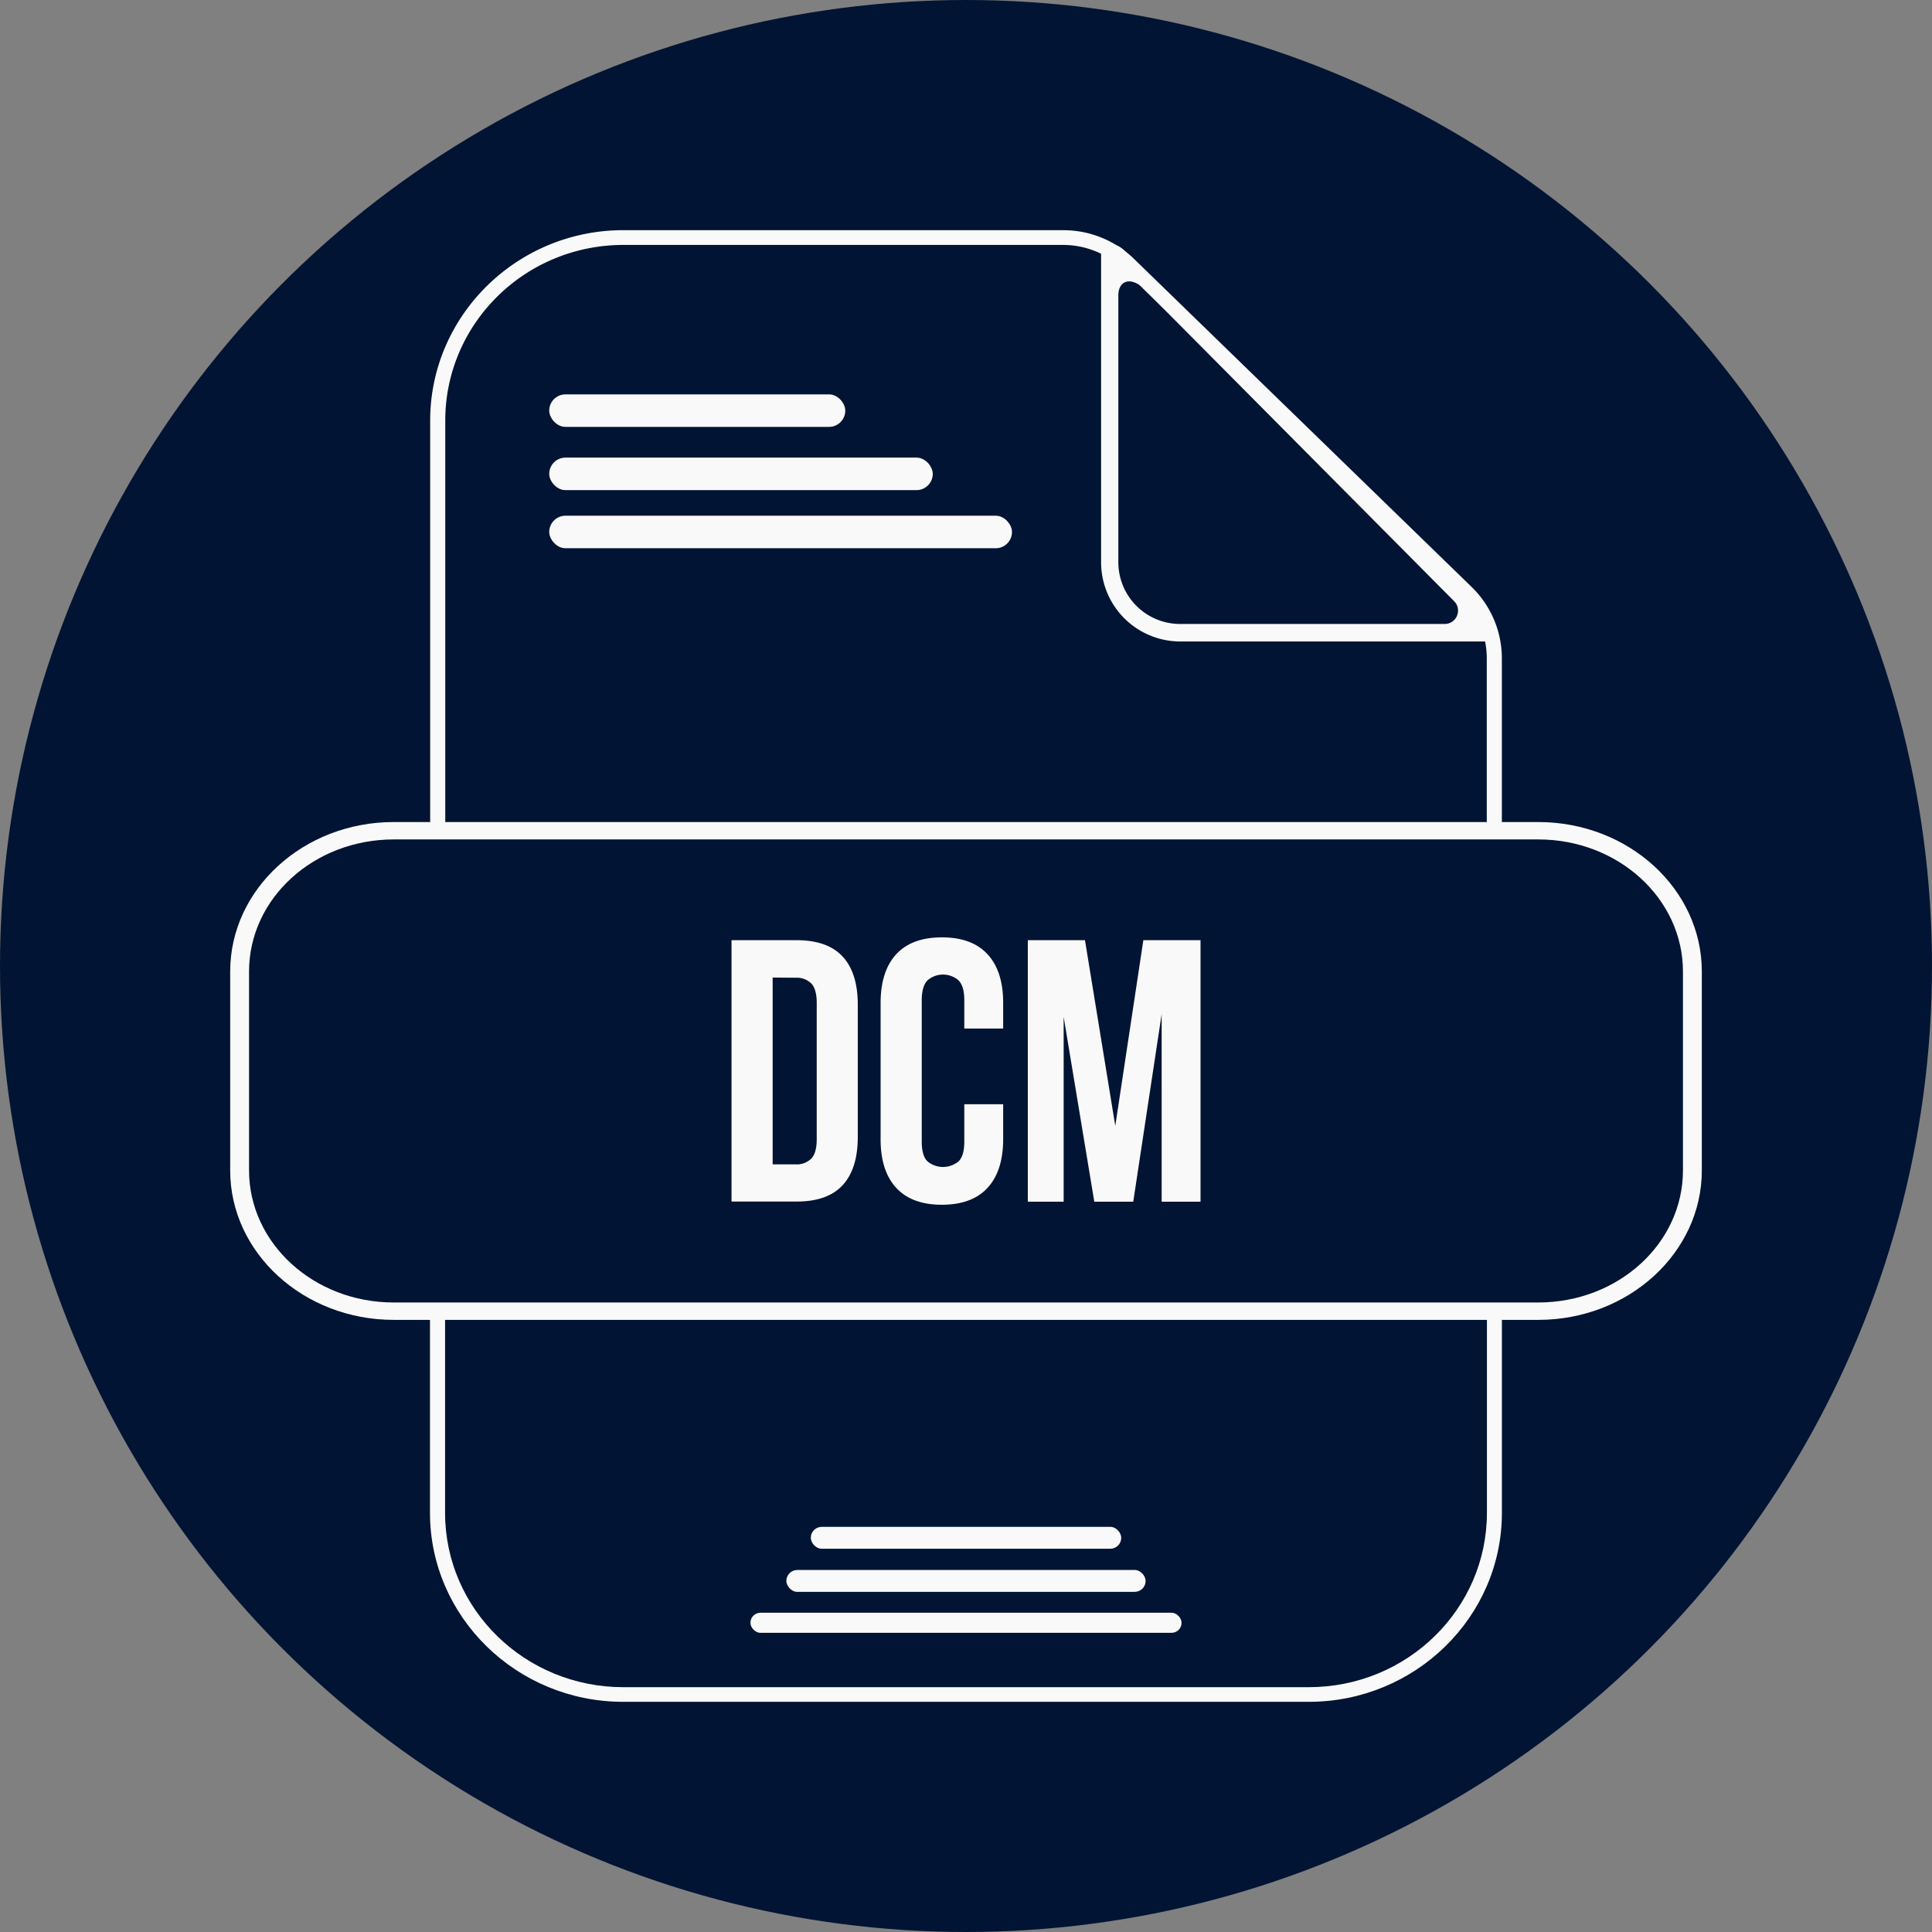 <svg height="512" viewBox="0 0 512 512" width="512" xmlns="http://www.w3.org/2000/svg"><rect x="0" y="0" width="512" height="512" fill="#808080" stroke="none"/><g id="Layer_2" data-name="Layer 2"><g id="Layer_1-2" data-name="Layer 1"><g id="dcm"><circle cx="256" cy="256" fill="#021433" r="256"/><g fill="#f9f9f9"><path d="m193.86 249.16h17.23q8.22 0 12.23 4.35t4 12.78v35q0 8.42-4 12.78t-12.23 4.35h-17.23zm10.9 9.9v49.51h6.14a5.46 5.46 0 0 0 4.06-1.49c1-1 1.48-2.73 1.48-5.24v-36q0-3.77-1.48-5.25a5.49 5.49 0 0 0 -4.06-1.48z"/><path d="m265.85 292.63v9.21q0 8.42-4.11 12.92t-12.13 4.51q-8 0-12.13-4.51t-4.11-12.92v-36q0-8.42 4.11-12.92t12.13-4.51q8 0 12.13 4.51t4.11 12.92v6.74h-10.3v-7.48c0-2.51-.51-4.27-1.53-5.3a6.29 6.29 0 0 0 -8.22 0c-1 1-1.53 2.79-1.53 5.3v37.43q0 3.77 1.53 5.25a6.45 6.45 0 0 0 8.22 0q1.53-1.48 1.53-5.25v-9.9z"/><path d="m295.56 298.37 7.44-49.21h15.15v69.31h-10.3v-49.71l-7.53 49.71h-10.32l-8.12-49v49h-9.5v-69.31h15.15z"/><path d="m392.35 159.26-94.46-92.93c-2.22-2.24-6.09-2.3-6.09.85v81.82a21 21 0 0 0 20.95 21h82.64c3.15-.07-.83-8.51-3.04-10.74zm-9.49 6.1h-70.11a16.38 16.38 0 0 1 -16.38-16.36v-70.73c0-3.15 2.29-5.08 6-2.49l83 83.55a3.54 3.54 0 0 1 -2.51 6.03z"/><path d="m394.05 347.41v53.51c0 25.51-21.14 46.2-47.22 46.2h-181.66c-26.08 0-47.22-20.69-47.22-46.2v-53.51h-4v53.51c0 27.61 23 50.08 51.19 50.08h181.69c28.22 0 51.19-22.47 51.19-50.08v-53.51z"/><path d="m118 220.2v-108.73c0-25.72 21.14-46.56 47.22-46.56h116.49a23 23 0 0 1 16 6.48l89.49 87a22.38 22.38 0 0 1 6.81 16v45.81h4v-45.81a26.41 26.41 0 0 0 -8-18.83l-89.48-86.95a26.85 26.85 0 0 0 -18.82-7.61h-116.54c-28.17 0-51.17 22.64-51.17 50.47v108.73z"/><path d="m407.67 217.85h-303.34c-23.89 0-43.33 17.77-43.33 39.61v52.71c0 21.84 19.44 39.61 43.33 39.61h303.34c23.89 0 43.33-17.77 43.33-39.61v-52.71c0-21.84-19.44-39.61-43.33-39.61zm38.33 92.32c0 19.35-17.16 35-38.33 35h-303.34c-21.17 0-38.33-15.69-38.33-35v-52.71c0-19.35 17.16-35 38.33-35h303.34c21.17 0 38.33 15.69 38.33 35z"/><rect height="5.33" rx="2.67" width="114.26" x="198.87" y="427.39"/><rect height="8.62" rx="4.31" width="101.64" x="145.55" y="121.27"/><rect height="8.62" rx="4.31" width="78.46" x="145.55" y="104.51"/><rect height="8.62" rx="4.31" width="122.64" x="145.55" y="136.67"/><rect height="5.8" rx="2.9" width="95.21" x="208.39" y="416.06"/><rect height="5.8" rx="2.9" width="82.27" x="214.87" y="404.63"/></g></g></g></g></svg>